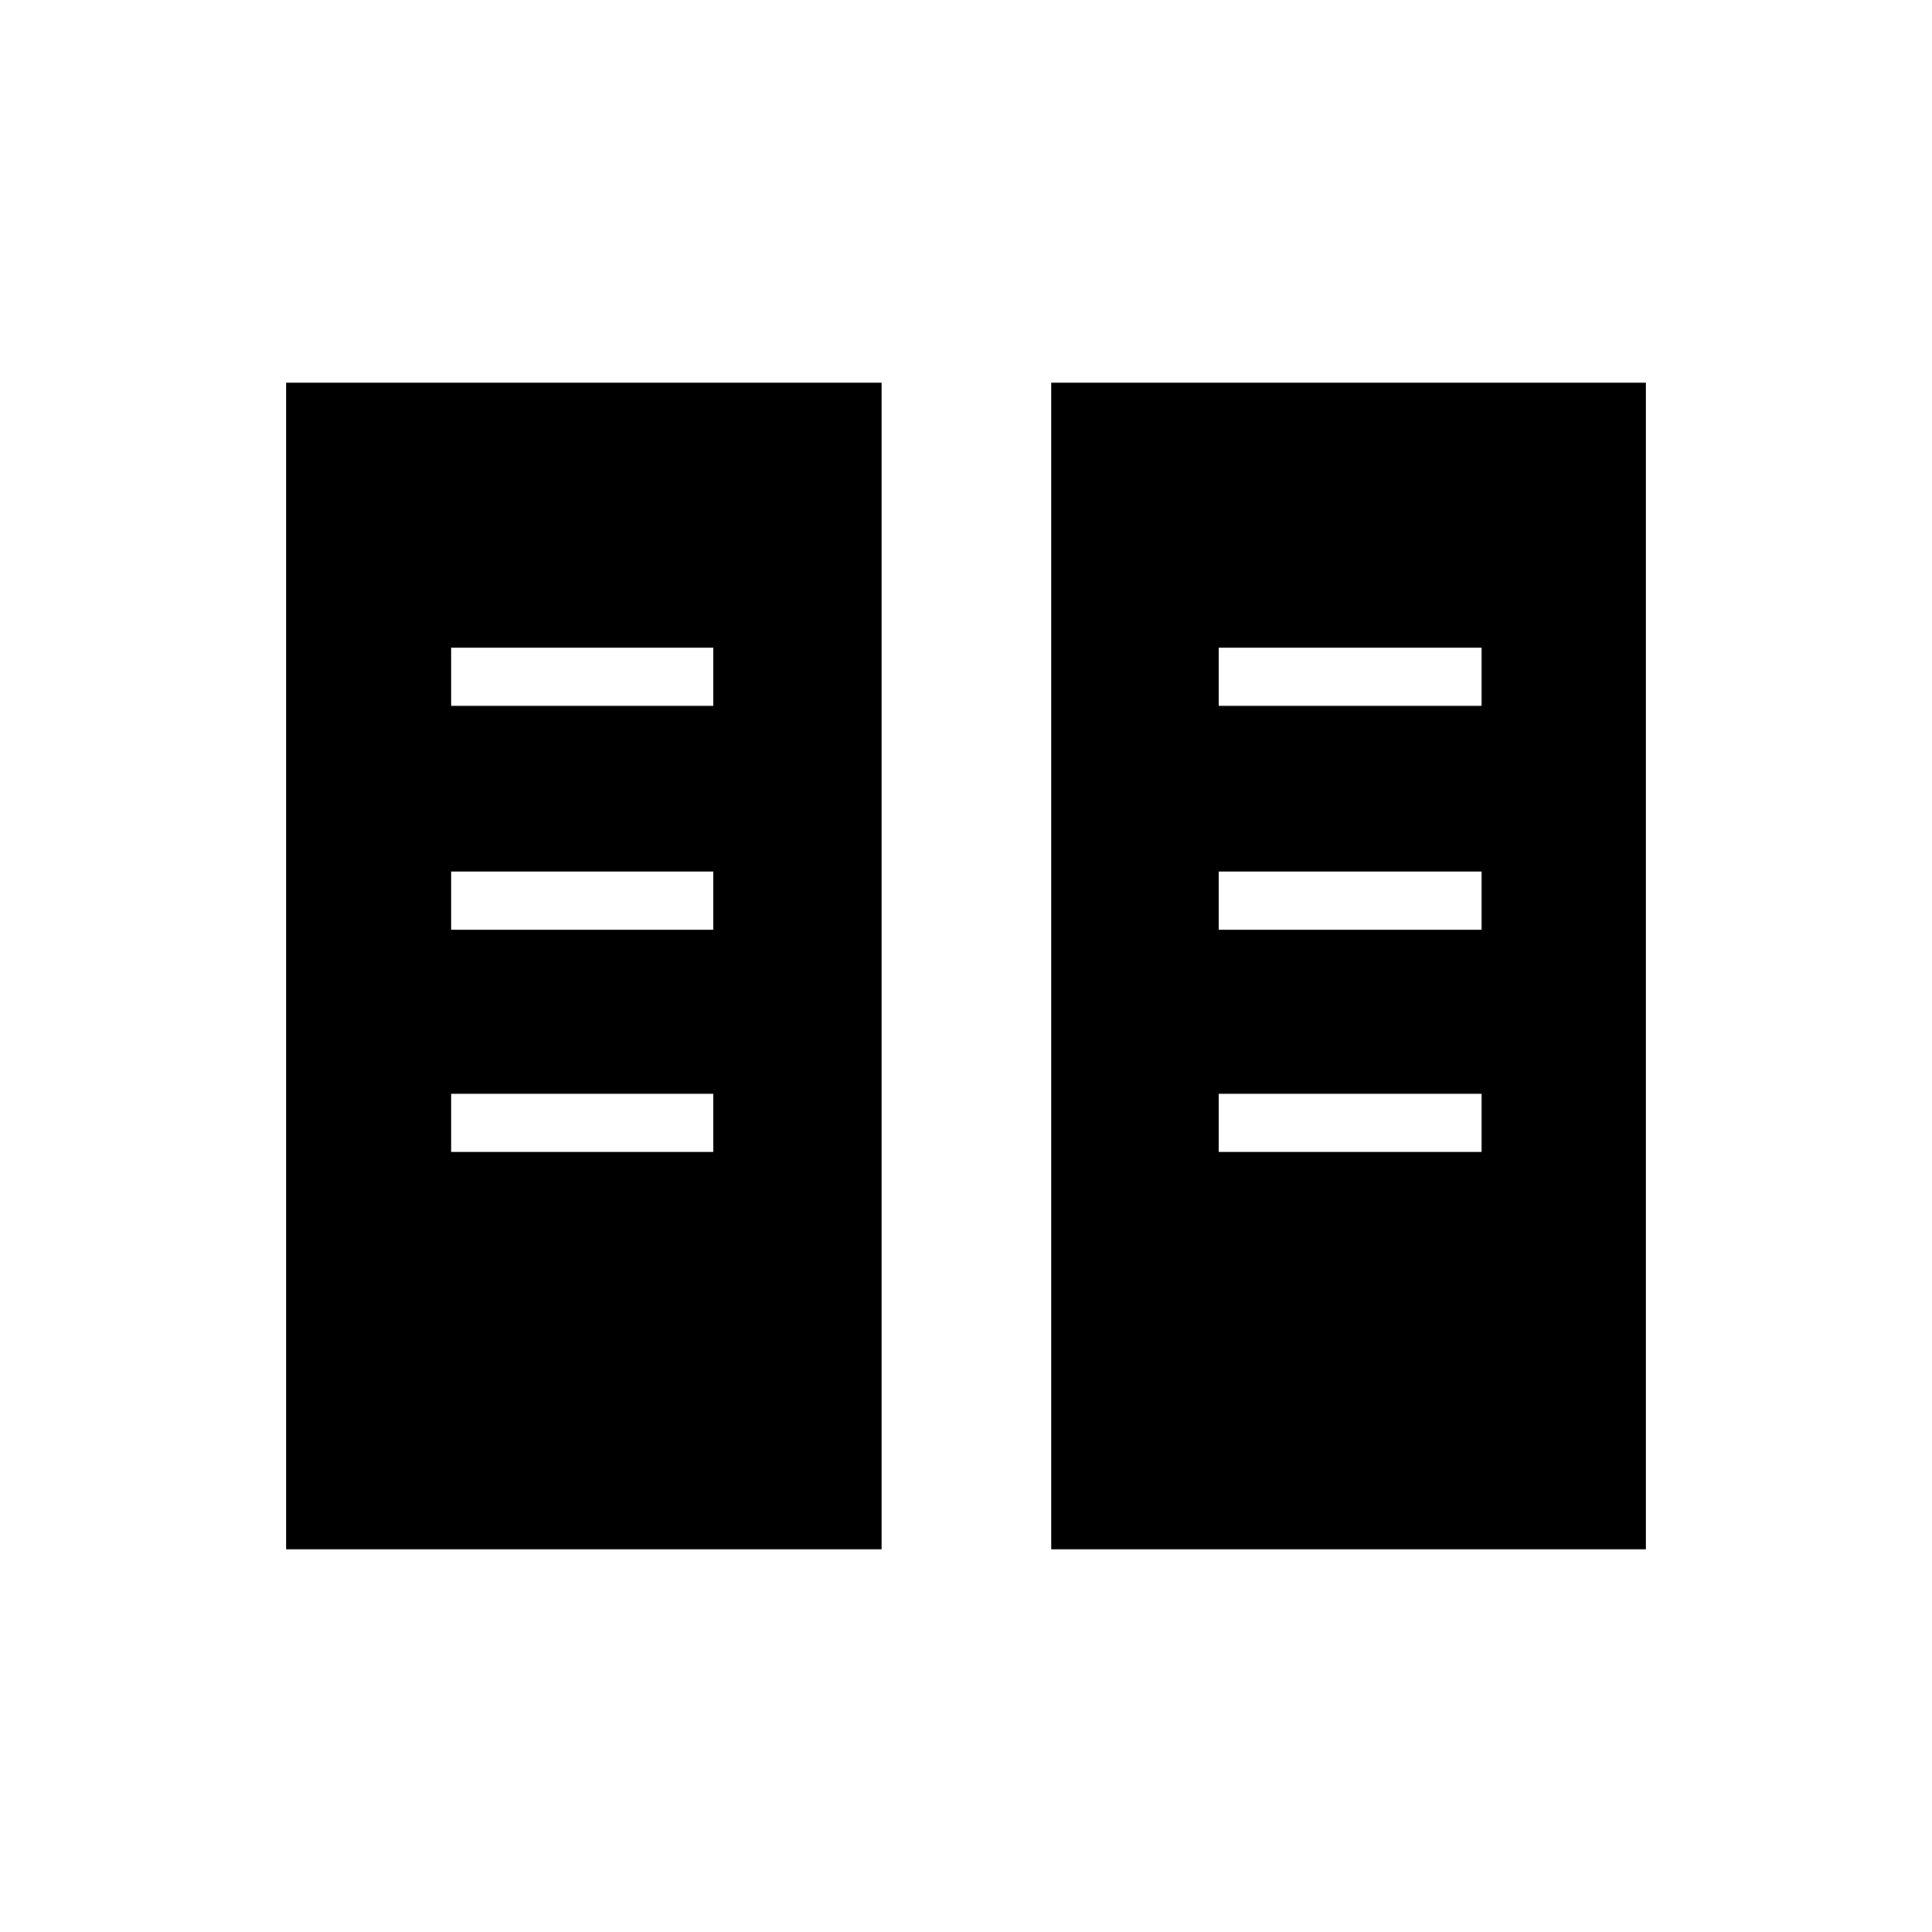 <svg xmlns="http://www.w3.org/2000/svg" height="20" viewBox="0 -960 960 960" width="20"><path d="M142.15-190.15v-579.7h295.89v579.7H142.15Zm380.2 0v-579.7h295.5v579.7h-295.5ZM224.19-387.58h130.27v-28.92H224.19v28.92Zm381.35 0h130.65v-28.92H605.54v28.92ZM224.19-498.04h130.27v-28.92H224.19v28.92Zm381.35 0h130.65v-28.92H605.54v28.92ZM224.19-609.27h130.27v-28.92H224.19v28.92Zm381.35 0h130.65v-28.92H605.54v28.92Z"/></svg>